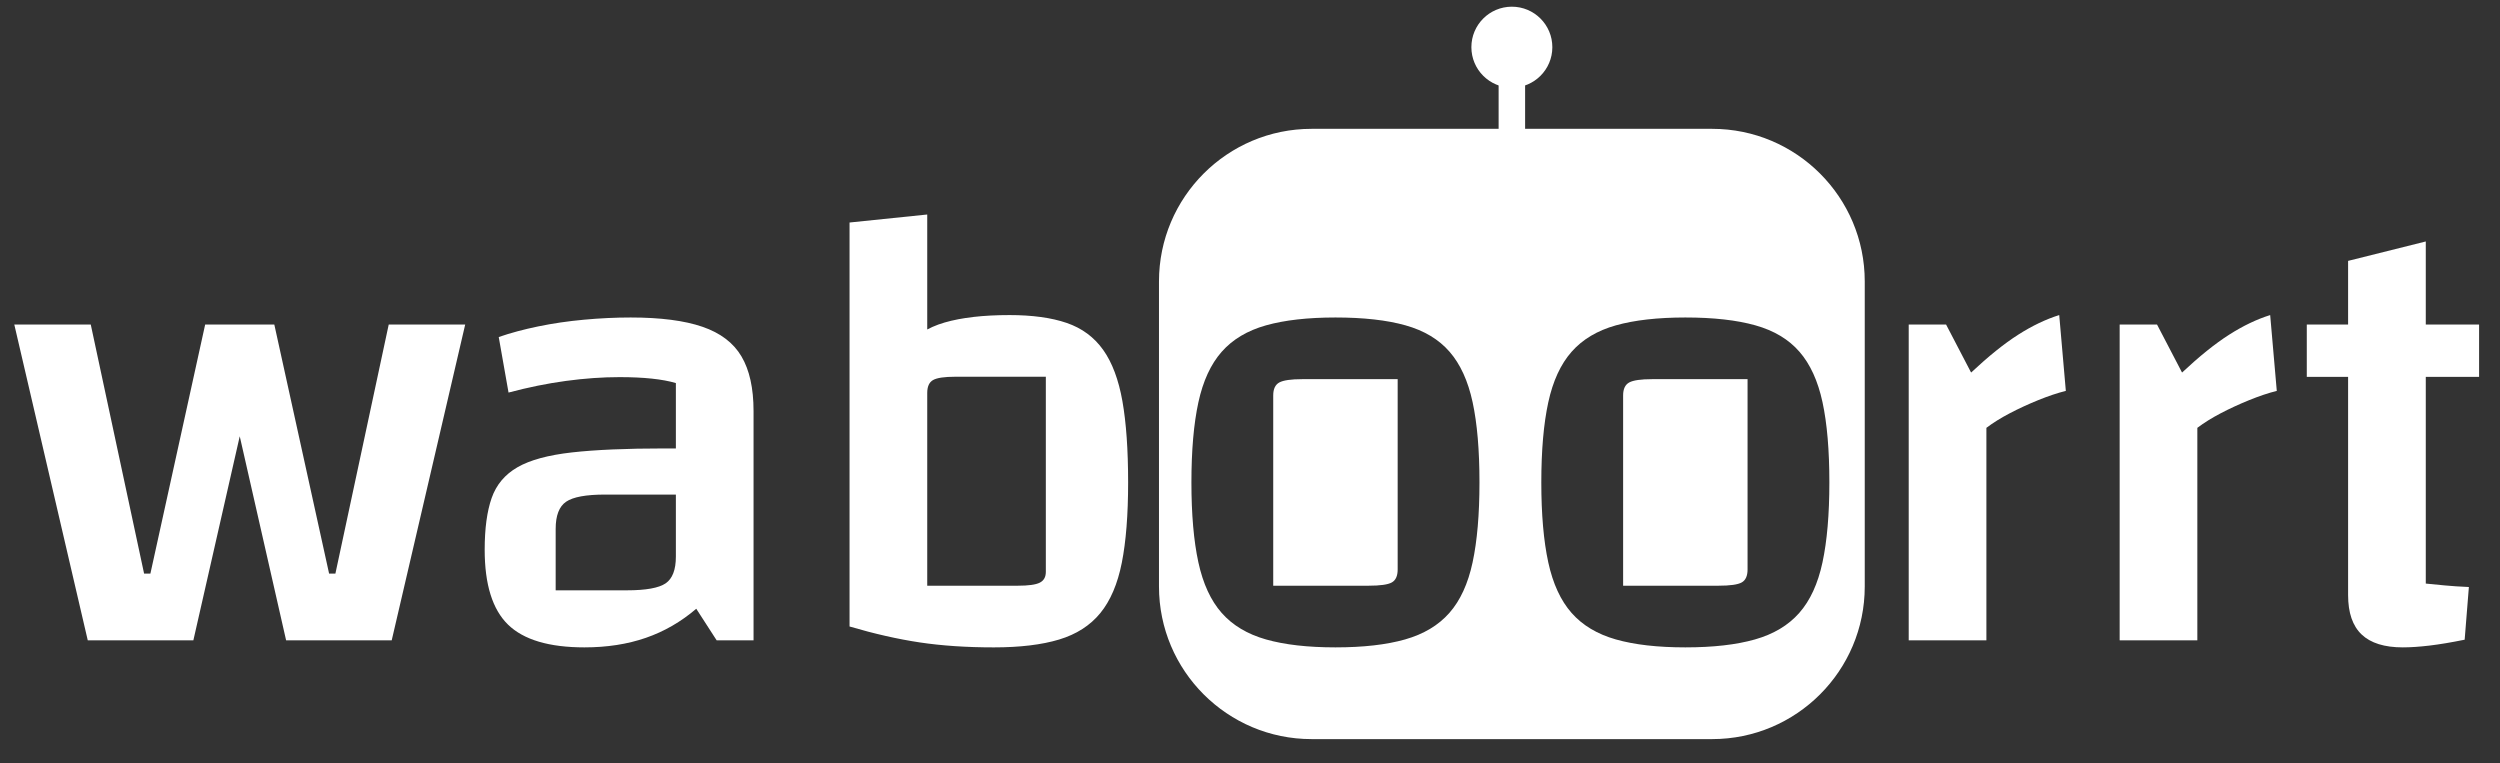<?xml version="1.0" encoding="UTF-8" standalone="no"?><!DOCTYPE svg PUBLIC "-//W3C//DTD SVG 1.1//EN" "http://www.w3.org/Graphics/SVG/1.1/DTD/svg11.dtd"><svg width="100%" height="100%" viewBox="0 0 285 87" version="1.1" xmlns="http://www.w3.org/2000/svg" xmlns:xlink="http://www.w3.org/1999/xlink" xml:space="preserve" xmlns:serif="http://www.serif.com/" style="fill-rule:evenodd;clip-rule:evenodd;stroke-linejoin:round;stroke-miterlimit:2;"><rect x="0" y="0" width="285" height="87" fill="#333333" stroke="none"/><rect id="Artboard1" x="0" y="0" width="284.038" height="86.019" style="fill:none;"/><circle cx="172.352" cy="5.378" r="4.615" style="fill:#fff;"/><rect x="170.843" y="8.319" width="3.019" height="12.521" style="fill:#fff;"/><g><path d="M32.617,72.998l-8.181,-36l6.836,-0l6.244,28.389l0.72,0l6.078,-28.389l8.718,-0l-8.377,36l-12.038,-0Zm-22.612,-0l-8.375,-36l8.717,-0l6.079,28.389l0.72,0l6.243,-28.389l6.837,-0l-8.182,36l-12.039,-0Z" style="fill:#fff;fill-rule:nonzero;"/><path d="M66.634,73.801c-4.035,-0 -6.94,-0.864 -8.716,-2.592c-1.776,-1.728 -2.664,-4.575 -2.664,-8.54c-0,-2.419 0.265,-4.384 0.795,-5.896c0.53,-1.512 1.511,-2.681 2.943,-3.506c1.433,-0.825 3.5,-1.388 6.201,-1.691c2.701,-0.303 6.21,-0.454 10.527,-0.454l3.489,0l-0,5.259l-10.229,0c-2.168,0 -3.649,0.272 -4.443,0.815c-0.794,0.543 -1.191,1.575 -1.191,3.097l0,7.003l8.125,0c2.167,0 3.639,-0.266 4.414,-0.797c0.776,-0.532 1.164,-1.548 1.164,-3.048l-0,-19.782c-1.533,-0.451 -3.676,-0.676 -6.428,-0.676c-1.938,-0 -3.972,0.144 -6.102,0.432c-2.131,0.288 -4.312,0.731 -6.546,1.328l-1.118,-6.332c1.344,-0.465 2.844,-0.869 4.499,-1.21c1.656,-0.342 3.396,-0.597 5.222,-0.765c1.825,-0.168 3.598,-0.252 5.319,-0.252c3.397,0 6.122,0.352 8.176,1.056c2.055,0.703 3.54,1.831 4.458,3.383c0.917,1.552 1.376,3.626 1.376,6.222l-0,26.143l-4.207,-0l-2.324,-3.6c-1.739,1.488 -3.656,2.594 -5.749,3.317c-2.094,0.724 -4.424,1.086 -6.991,1.086Z" style="fill:#fff;fill-rule:nonzero;"/><path d="M115.067,35.918c2.614,-0 4.792,0.298 6.532,0.894c1.74,0.596 3.127,1.619 4.159,3.068c1.032,1.449 1.764,3.401 2.198,5.857c0.433,2.455 0.65,5.542 0.65,9.261c0,3.681 -0.24,6.731 -0.719,9.15c-0.48,2.418 -1.297,4.334 -2.453,5.746c-1.155,1.412 -2.721,2.416 -4.698,3.013c-1.977,0.596 -4.457,0.894 -7.44,0.894c-2.641,-0 -4.818,-0.273 -6.531,-0.82c-1.714,-0.546 -3.049,-1.507 -4.007,-2.882c-0.959,-1.375 -1.625,-3.29 -2,-5.746c-0.374,-2.455 -0.561,-5.574 -0.561,-9.355c-0,-3.856 0.219,-7.021 0.658,-9.495c0.439,-2.474 1.2,-4.407 2.282,-5.801c1.082,-1.393 2.597,-2.372 4.547,-2.937c1.95,-0.565 4.411,-0.847 7.383,-0.847Zm4.158,7.03l-10.324,-0c-1.241,-0 -2.084,0.125 -2.529,0.376c-0.445,0.251 -0.667,0.742 -0.667,1.473l-0,21.974l10.324,-0c1.215,-0 2.051,-0.116 2.509,-0.349c0.458,-0.232 0.687,-0.64 0.687,-1.224l-0,-22.25Zm-22.376,-17.582l8.856,-0.913l-0,44.089l7.591,5.259c-3.115,-0 -5.929,-0.189 -8.439,-0.565c-2.511,-0.377 -5.18,-0.983 -8.008,-1.817l-0,-46.053Z" style="fill:#fff;fill-rule:nonzero;"/><path d="M221.854,36.998l2.852,5.473c1.983,-1.858 3.77,-3.295 5.361,-4.31c1.591,-1.016 3.153,-1.763 4.685,-2.243l0.753,8.645c-0.942,0.233 -1.986,0.582 -3.133,1.047c-1.146,0.465 -2.233,0.967 -3.259,1.504c-1.026,0.538 -1.914,1.091 -2.664,1.66l-0,24.224l-8.856,-0l-0,-36l4.261,-0Z" style="fill:#fff;fill-rule:nonzero;"/><path d="M245.902,36.998l2.852,5.473c1.983,-1.858 3.77,-3.295 5.361,-4.31c1.591,-1.016 3.153,-1.763 4.685,-2.243l0.753,8.645c-0.942,0.233 -1.986,0.582 -3.133,1.047c-1.146,0.465 -2.233,0.967 -3.259,1.504c-1.026,0.538 -1.914,1.091 -2.664,1.66l-0,24.224l-8.856,-0l-0,-36l4.261,-0Z" style="fill:#fff;fill-rule:nonzero;"/><path d="M273.922,73.801c-2.096,-0 -3.66,-0.488 -4.691,-1.465c-1.032,-0.976 -1.548,-2.476 -1.548,-4.499l0,-38.097l8.856,-2.214l0,39.001c0.705,0.07 1.433,0.141 2.185,0.213c0.751,0.072 1.661,0.132 2.728,0.18l-0.481,6.006c-1.521,0.309 -2.857,0.533 -4.007,0.67c-1.149,0.136 -2.163,0.205 -3.042,0.205Zm-10.948,-30.842l-0,-5.961l19.642,-0l0,5.961l-19.642,0Z" style="fill:#fff;fill-rule:nonzero;"/></g><path d="M212.581,32.08c-0,-9.599 -7.794,-17.393 -17.393,-17.393l-45.672,0c-9.599,0 -17.392,7.794 -17.392,17.393l-0,34.785c-0,9.599 7.793,17.393 17.392,17.393l45.672,-0c9.599,-0 17.393,-7.794 17.393,-17.393l-0,-34.785Zm-60.34,41.721c-3.153,-0 -5.791,-0.301 -7.914,-0.903c-2.122,-0.602 -3.807,-1.609 -5.052,-3.021c-1.246,-1.412 -2.133,-3.337 -2.661,-5.774c-0.528,-2.436 -0.792,-5.472 -0.792,-9.105c-0,-3.645 0.264,-6.686 0.792,-9.123c0.528,-2.437 1.415,-4.361 2.661,-5.773c1.245,-1.413 2.93,-2.417 5.052,-3.013c2.123,-0.596 4.761,-0.895 7.914,-0.895c3.201,0 5.863,0.299 7.986,0.895c2.123,0.596 3.798,1.6 5.025,3.013c1.228,1.412 2.103,3.327 2.625,5.745c0.522,2.419 0.783,5.469 0.783,9.151c-0,3.633 -0.261,6.669 -0.783,9.105c-0.522,2.437 -1.406,4.362 -2.652,5.774c-1.246,1.412 -2.93,2.419 -5.053,3.021c-2.123,0.602 -4.766,0.903 -7.931,0.903Zm39.888,-0c-3.153,-0 -5.791,-0.301 -7.914,-0.903c-2.122,-0.602 -3.807,-1.609 -5.052,-3.021c-1.246,-1.412 -2.133,-3.337 -2.661,-5.774c-0.528,-2.436 -0.792,-5.472 -0.792,-9.105c-0,-3.645 0.264,-6.686 0.792,-9.123c0.528,-2.437 1.415,-4.361 2.661,-5.773c1.245,-1.413 2.93,-2.417 5.052,-3.013c2.123,-0.596 4.761,-0.895 7.914,-0.895c3.201,0 5.863,0.299 7.986,0.895c2.123,0.596 3.798,1.6 5.025,3.013c1.228,1.412 2.103,3.327 2.625,5.745c0.522,2.419 0.783,5.469 0.783,9.151c-0,3.633 -0.261,6.669 -0.783,9.105c-0.522,2.437 -1.406,4.362 -2.652,5.774c-1.246,1.412 -2.93,2.419 -5.053,3.021c-2.123,0.602 -4.766,0.903 -7.931,0.903Zm-46.981,-7.03l10.879,-0c1.326,-0 2.209,-0.126 2.648,-0.377c0.44,-0.251 0.659,-0.742 0.659,-1.473l0,-21.696l-10.878,-0c-1.278,-0 -2.149,0.125 -2.613,0.376c-0.463,0.252 -0.695,0.743 -0.695,1.473l0,21.697Zm39.888,-0l10.879,-0c1.326,-0 2.209,-0.126 2.648,-0.377c0.44,-0.251 0.659,-0.742 0.659,-1.473l0,-21.696l-10.878,-0c-1.278,-0 -2.149,0.125 -2.613,0.376c-0.463,0.252 -0.695,0.743 -0.695,1.473l0,21.697Z" style="fill:#fff;"/></svg>